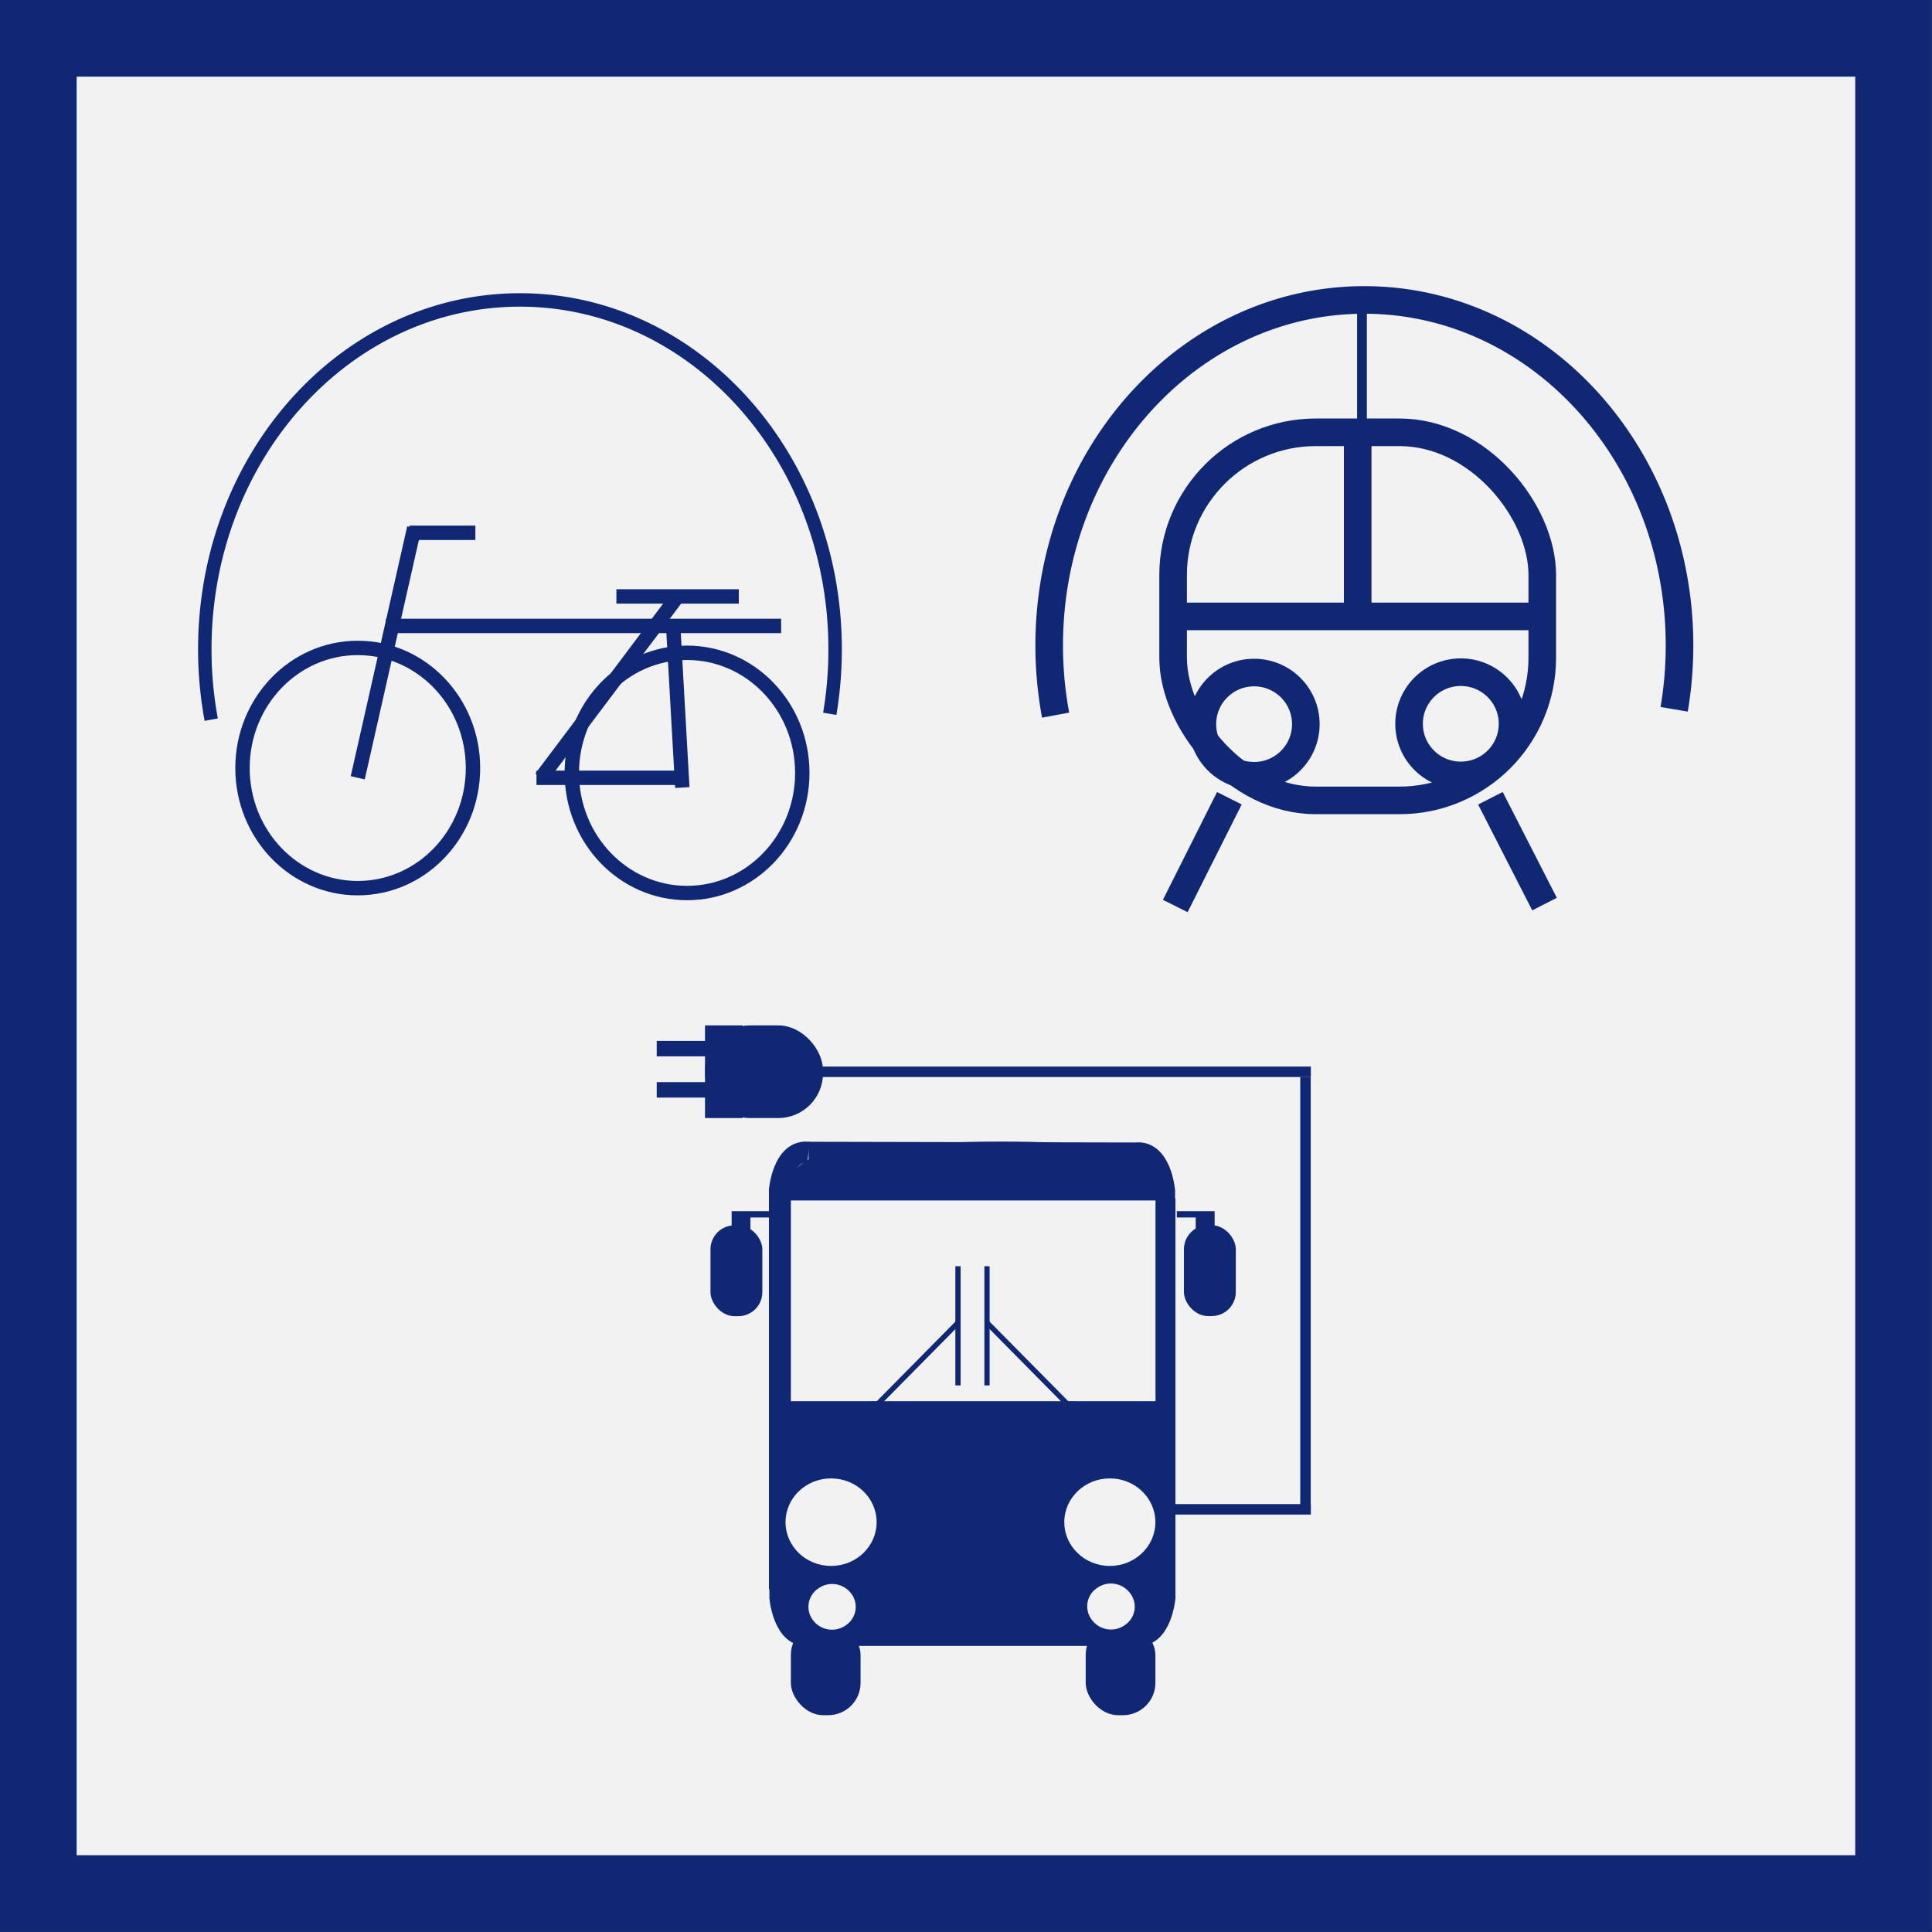 <svg id="Layer_1" data-name="Layer 1" xmlns="http://www.w3.org/2000/svg" viewBox="0 0 162.45 162.45"><rect x="0" y="0" width="162.45" height="162.45" fill="#808080" stroke="none"/><defs><style>.cls-1,.cls-2{fill:#f2f2f2;}.cls-1,.cls-10,.cls-3,.cls-4,.cls-6,.cls-7,.cls-8,.cls-9{stroke:#102773;stroke-miterlimit:10;}.cls-1{stroke-width:6.45px;}.cls-10,.cls-3,.cls-4,.cls-6,.cls-7,.cls-8,.cls-9{fill:none;}.cls-3{stroke-width:2.32px;}.cls-4{stroke-width:0.82px;}.cls-5{fill:#102773;}.cls-6{stroke-width:1.77px;}.cls-7{stroke-width:0.44px;}.cls-8{stroke-width:0.88px;}.cls-9{stroke-width:1.13px;}.cls-10{stroke-width:1.21px;}</style></defs><title>Mass_Transit</title><rect class="cls-1" x="3.22" y="3.22" width="156" height="156"/><rect class="cls-2" x="98.01" y="65.17" width="1.63" height="4.08"/><rect class="cls-2" x="104.53" y="65.17" width="1.63" height="4.08"/><rect class="cls-2" x="124.1" y="65.17" width="1.63" height="4.08"/><rect class="cls-2" x="130.62" y="65.17" width="1.63" height="4.08"/><path class="cls-3" d="M88.54,59.91A31.91,31.91,0,0,1,88,54.05C88,38,99.86,25,114.5,25S141,38,141,54.05a32,32,0,0,1-.45,5.37" transform="translate(0.22 0.22)"/><rect class="cls-3" x="98.64" y="36.35" width="31.04" height="30.95" rx="12" ry="12"/><line class="cls-3" x1="98.64" y1="51.83" x2="129.68" y2="51.83"/><line class="cls-3" x1="114.16" y1="36.35" x2="114.16" y2="51.83"/><ellipse class="cls-3" cx="105.45" cy="60.89" rx="4.35" ry="4.34"/><ellipse class="cls-3" cx="122.83" cy="60.86" rx="4.35" ry="4.34"/><line class="cls-3" x1="103.37" y1="67.12" x2="98.82" y2="76.18"/><line class="cls-3" x1="125.32" y1="67.12" x2="129.87" y2="76.02"/><line class="cls-4" x1="114.52" y1="35.42" x2="114.52" y2="25.21"/><rect class="cls-2" x="62.44" y="129.94" width="1.8" height="4.33"/><rect class="cls-2" x="69.65" y="129.94" width="1.8" height="4.33"/><rect class="cls-2" x="91.29" y="129.94" width="1.8" height="4.33"/><rect class="cls-2" x="98.5" y="129.94" width="1.8" height="4.33"/><rect class="cls-5" x="66.5" y="136.43" width="5.86" height="7.79" rx="2.72" ry="2.72"/><rect class="cls-5" x="91.29" y="136.43" width="5.86" height="7.79" rx="2.72" ry="2.72"/><rect class="cls-5" x="59.51" y="102.8" width="4.36" height="7.64" rx="2.02" ry="2.02" transform="translate(123.61 213.47) rotate(180)"/><polygon class="cls-5" points="64.69 101.84 61.52 101.84 61.52 106.32 63.1 106.32 63.1 102.37 64.69 102.37 64.69 101.84"/><path class="cls-6" d="M65.67,101.45H97.73v32.68s-.31,3.43-2.44,3.16" transform="translate(0.22 0.22)"/><path class="cls-6" d="M97.43,101.45H65.36v32.68s.31,3.43,2.44,3.16H95.29" transform="translate(0.22 0.22)"/><path class="cls-6" d="M97.39,132.58l-32.07-.07,0-14.76,0-17.92s.31-3.43,2.45-3.16" transform="translate(0.22 0.22)"/><path class="cls-6" d="M65.63,132.51l32.07.07,0-14.76,0-17.92s-.3-3.43-2.44-3.17l-27.49-.06" transform="translate(0.22 0.22)"/><path class="cls-5" d="M97,125.82a4.59,4.59,0,0,0,.52-1.79q1-11.92,1-23.89c0-2.25-1.87-3.7-4.06-3.9A116.07,116.07,0,0,0,76.71,96c-2.6.16-5.92,0-8.35,1-3.27,1.26-2.9,4.65-2.89,7.44a3.59,3.59,0,0,0,.21,1.15,3.72,3.72,0,0,0-.1,1q.24,6.49.18,13c0,4.33-.43,8.74-.23,13.06.1,2.17,1.13,4.36,3.5,5,2,.52,4.38-.07,6.36-.29,1-.11,2-.21,2.91-.35l.27,0q3.64.11,7.29.14a43.29,43.29,0,0,0,6.47-.06l.31.12a3.81,3.81,0,0,0,3.13,0,3.06,3.06,0,0,0,1.31-.81,3.84,3.84,0,0,0,1.19-2.75,4.08,4.08,0,0,0-.84-2.36A32.94,32.94,0,0,0,97,125.82Z" transform="translate(0.22 0.22)"/><rect class="cls-2" x="66.5" y="100.94" width="30.66" height="16.88"/><ellipse class="cls-2" cx="69.88" cy="127.99" rx="3.83" ry="3.68"/><ellipse class="cls-2" cx="93.32" cy="127.99" rx="3.83" ry="3.68"/><path class="cls-2" d="M70.94,136.41a2,2,0,0,1-2.78-.37,1.85,1.85,0,0,1,.39-2.67,2,2,0,0,1,2.78.37A1.85,1.85,0,0,1,70.94,136.41Z" transform="translate(0.22 0.22)"/><path class="cls-2" d="M94.38,136.41A2,2,0,0,1,91.6,136a1.85,1.85,0,0,1,.39-2.67,2,2,0,0,1,2.78.37A1.85,1.85,0,0,1,94.38,136.41Z" transform="translate(0.22 0.22)"/><rect class="cls-5" x="99.55" y="103.02" width="4.36" height="7.64" rx="2.02" ry="2.02"/><polygon class="cls-5" points="98.95 101.84 102.13 101.84 102.13 106.32 100.54 106.32 100.54 102.37 98.95 102.37 98.95 101.84"/><line class="cls-7" x1="90.02" y1="118.33" x2="82.99" y2="111.22"/><line class="cls-7" x1="82.99" y1="106.47" x2="82.99" y2="116.49"/><line class="cls-7" x1="73.53" y1="118.33" x2="80.55" y2="111.22"/><line class="cls-7" x1="80.55" y1="106.47" x2="80.55" y2="116.49"/><rect class="cls-7" x="72.91" y="118.07" width="1.53" height="0.53" rx="0.25" ry="0.25"/><rect class="cls-7" x="89.1" y="118.07" width="1.53" height="0.53" rx="0.25" ry="0.25"/><line class="cls-8" x1="98.5" y1="126.91" x2="110.22" y2="126.91"/><line class="cls-8" x1="109.77" y1="126.91" x2="109.77" y2="90.55"/><line class="cls-8" x1="110.22" y1="90.12" x2="63.34" y2="90.12"/><rect class="cls-5" x="59.28" y="86.22" width="9.92" height="7.79" rx="3.76" ry="3.76"/><rect class="cls-5" x="55.22" y="87.52" width="6.31" height="1.3"/><rect class="cls-5" x="55.22" y="90.99" width="6.31" height="1.3"/><rect class="cls-5" x="59.28" y="86.22" width="3.16" height="7.79"/><path class="cls-9" d="M17.54,60.29A32.59,32.59,0,0,1,17,54.37C17,38.15,28.86,25,43.5,25S70,38.15,70,54.37a32.64,32.64,0,0,1-.45,5.43" transform="translate(0.22 0.22)"/><ellipse class="cls-10" cx="30.08" cy="64.58" rx="9.69" ry="10.1"/><ellipse class="cls-10" cx="57.77" cy="64.99" rx="9.69" ry="10.1"/><line class="cls-10" x1="30.08" y1="65.4" x2="34.83" y2="44.39"/><line class="cls-10" x1="57.37" y1="66.22" x2="56.58" y2="52.21"/><line class="cls-10" x1="32.45" y1="52.63" x2="65.68" y2="52.63"/><line class="cls-10" x1="57.37" y1="65.4" x2="45.11" y2="65.4"/><line class="cls-10" x1="45.5" y1="65.4" x2="56.97" y2="50.15"/><line class="cls-10" x1="51.83" y1="50.15" x2="62.12" y2="50.15"/><line class="cls-10" x1="34.43" y1="44.8" x2="39.97" y2="44.8"/></svg>
